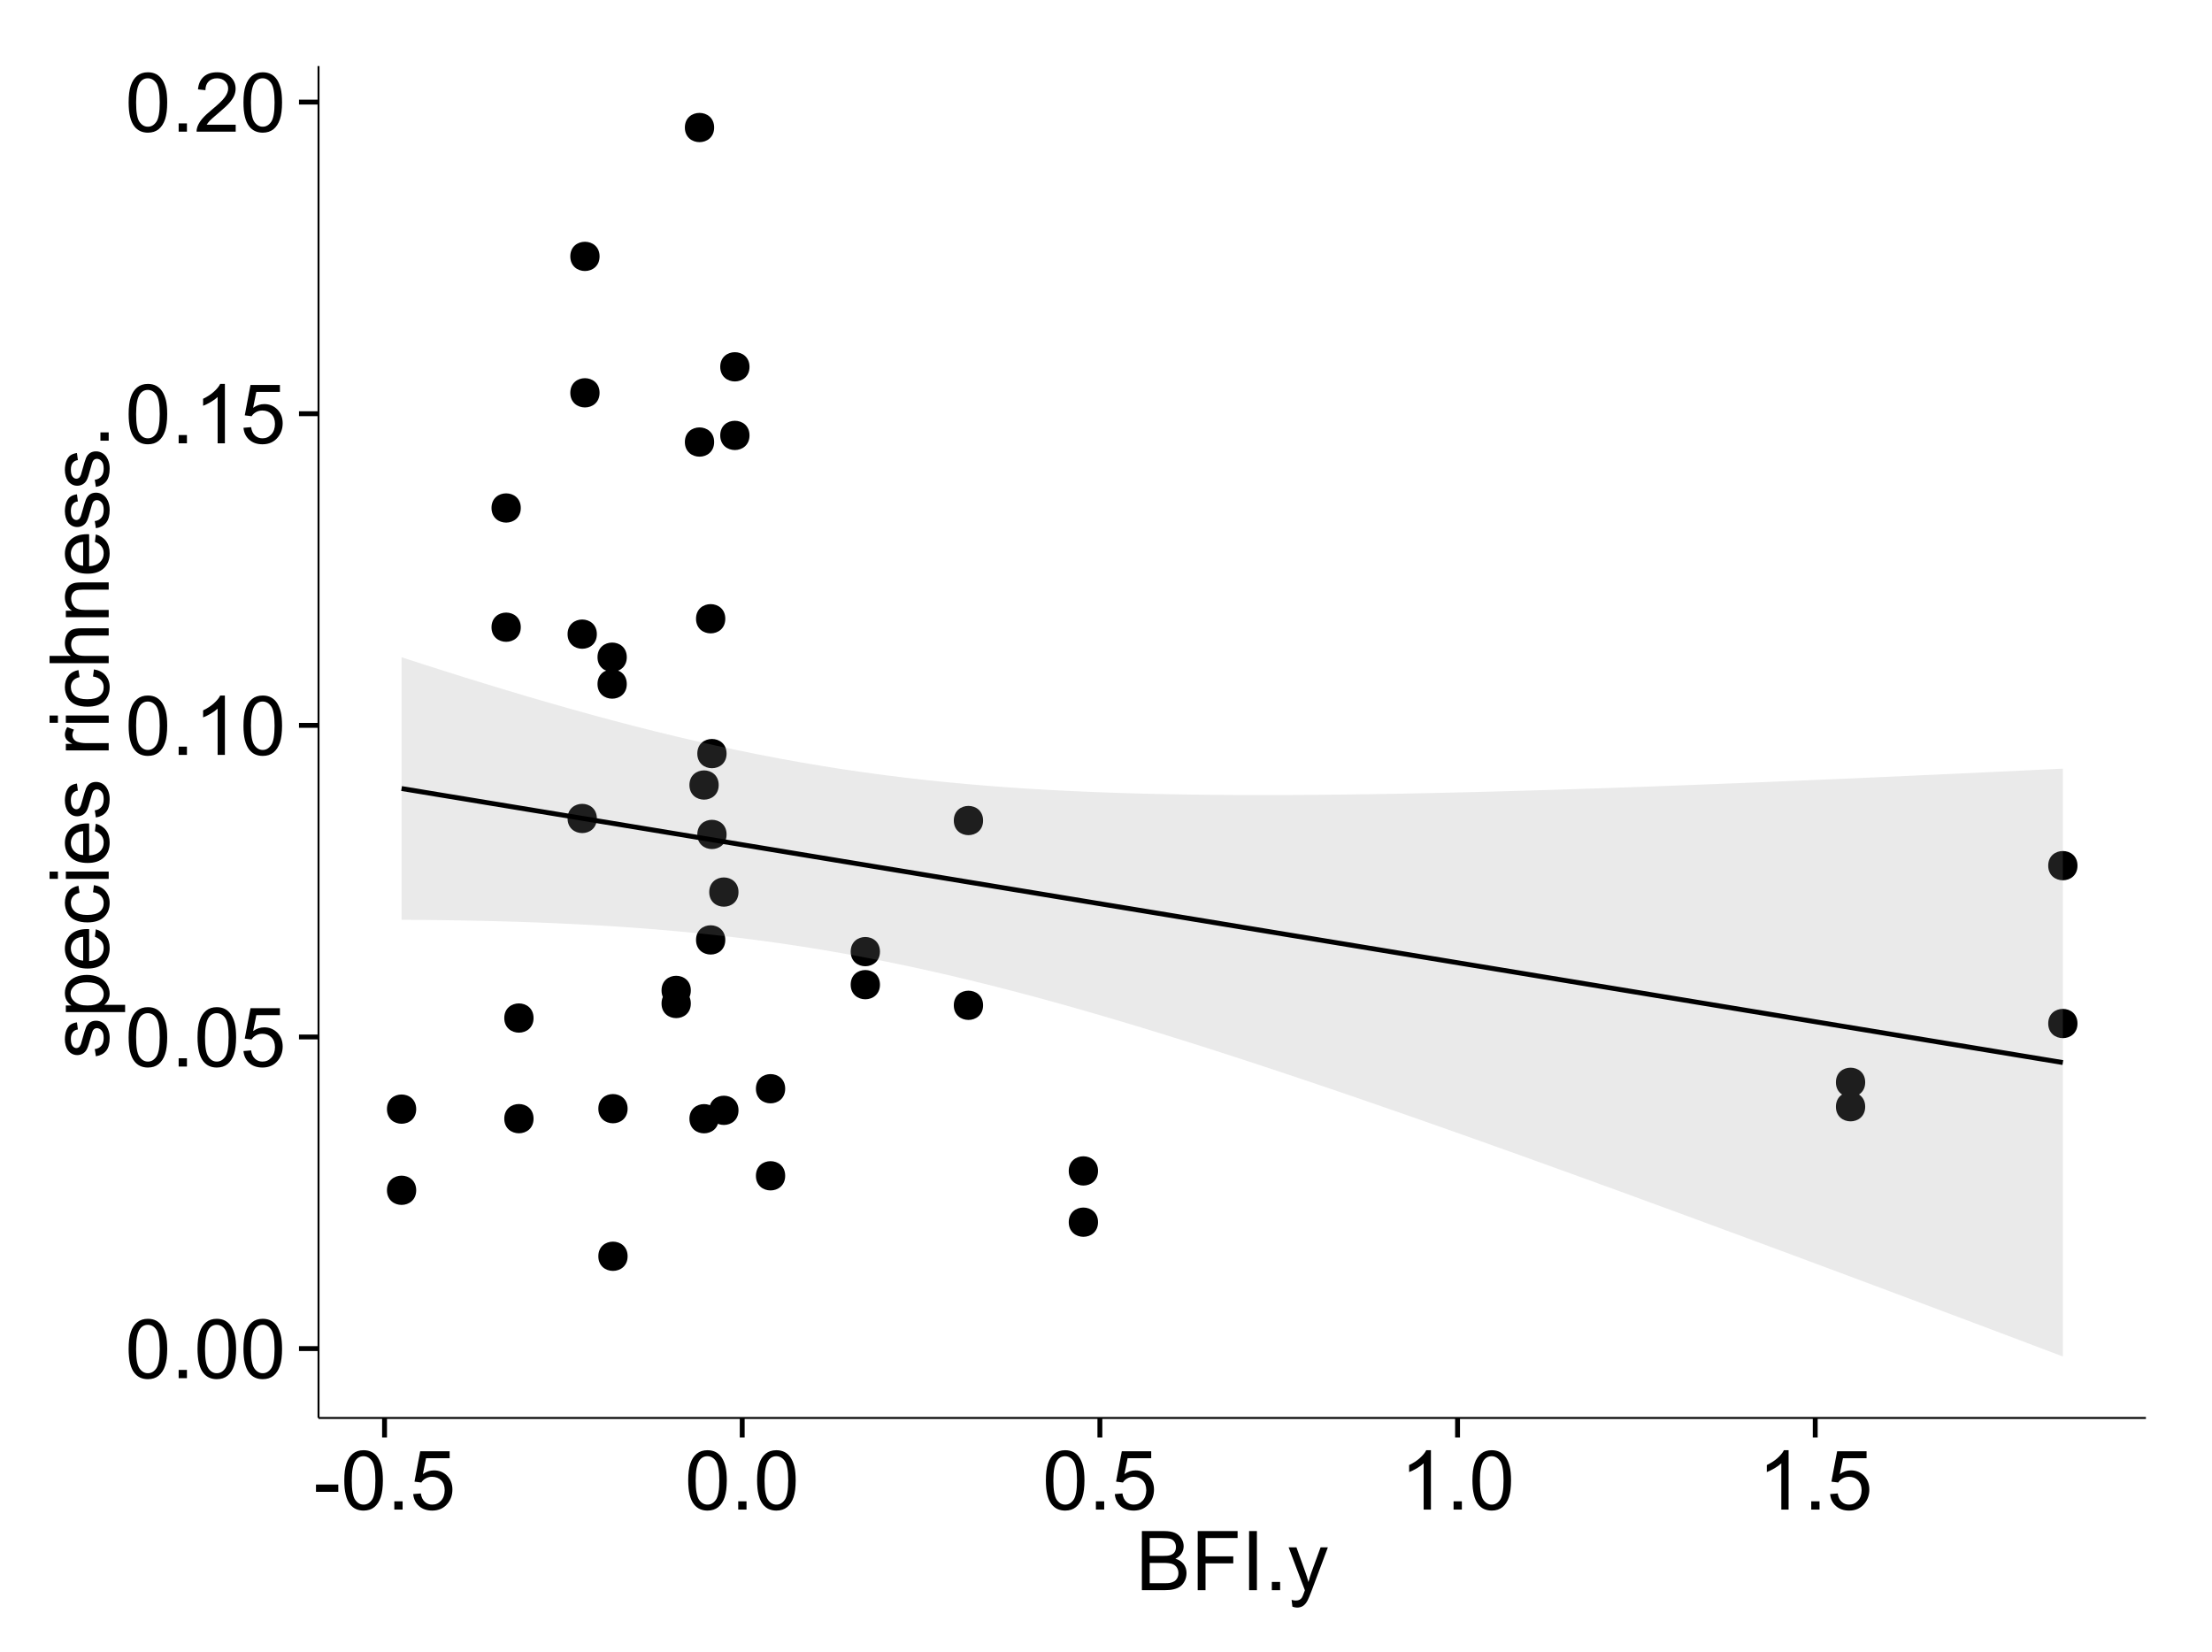 <?xml version="1.0" encoding="UTF-8"?>
<svg xmlns="http://www.w3.org/2000/svg" xmlns:xlink="http://www.w3.org/1999/xlink" width="482pt" height="360pt" viewBox="0 0 482 360" version="1.1">
<defs>
<g>
<symbol overflow="visible" id="glyph0-0">
<path style="stroke:none;" d="M 0.746 -6.355 C 0.742 -7.875 0.898 -9.102 1.215 -10.031 C 1.527 -10.961 1.996 -11.676 2.613 -12.18 C 3.23 -12.684 4.008 -12.938 4.949 -12.938 C 5.637 -12.938 6.242 -12.797 6.766 -12.52 C 7.285 -12.238 7.715 -11.836 8.059 -11.316 C 8.395 -10.789 8.664 -10.152 8.859 -9.398 C 9.051 -8.645 9.145 -7.629 9.148 -6.355 C 9.145 -4.84 8.992 -3.617 8.684 -2.691 C 8.371 -1.762 7.906 -1.047 7.289 -0.539 C 6.672 -0.035 5.891 0.215 4.949 0.219 C 3.703 0.215 2.727 -0.227 2.023 -1.117 C 1.168 -2.188 0.742 -3.934 0.746 -6.355 Z M 2.375 -6.355 C 2.371 -4.234 2.621 -2.824 3.117 -2.129 C 3.609 -1.426 4.219 -1.078 4.949 -1.082 C 5.672 -1.078 6.281 -1.43 6.781 -2.137 C 7.273 -2.836 7.523 -4.242 7.523 -6.355 C 7.523 -8.473 7.273 -9.883 6.781 -10.582 C 6.281 -11.277 5.664 -11.625 4.93 -11.629 C 4.199 -11.625 3.621 -11.316 3.191 -10.703 C 2.645 -9.918 2.371 -8.469 2.375 -6.355 Z M 2.375 -6.355 "/>
</symbol>
<symbol overflow="visible" id="glyph0-1">
<path style="stroke:none;" d="M 1.633 0 L 1.633 -1.801 L 3.438 -1.801 L 3.438 0 Z M 1.633 0 "/>
</symbol>
<symbol overflow="visible" id="glyph0-2">
<path style="stroke:none;" d="M 0.746 -3.375 L 2.406 -3.516 C 2.527 -2.707 2.812 -2.098 3.266 -1.691 C 3.711 -1.281 4.254 -1.078 4.887 -1.082 C 5.648 -1.078 6.293 -1.363 6.82 -1.941 C 7.344 -2.512 7.605 -3.273 7.609 -4.227 C 7.605 -5.125 7.352 -5.84 6.848 -6.363 C 6.34 -6.883 5.676 -7.141 4.859 -7.145 C 4.344 -7.141 3.887 -7.027 3.48 -6.797 C 3.07 -6.566 2.746 -6.266 2.516 -5.898 L 1.027 -6.09 L 2.277 -12.711 L 8.684 -12.711 L 8.684 -11.195 L 3.543 -11.195 L 2.848 -7.734 C 3.621 -8.273 4.43 -8.543 5.281 -8.543 C 6.402 -8.543 7.352 -8.152 8.129 -7.371 C 8.898 -6.59 9.285 -5.586 9.289 -4.367 C 9.285 -3.195 8.945 -2.188 8.27 -1.344 C 7.441 -0.301 6.316 0.215 4.887 0.219 C 3.715 0.215 2.758 -0.109 2.016 -0.766 C 1.273 -1.418 0.848 -2.289 0.746 -3.375 Z M 0.746 -3.375 "/>
</symbol>
<symbol overflow="visible" id="glyph0-3">
<path style="stroke:none;" d="M 6.707 0 L 5.125 0 L 5.125 -10.082 C 4.742 -9.715 4.242 -9.352 3.625 -8.988 C 3.004 -8.625 2.449 -8.352 1.961 -8.172 L 1.961 -9.703 C 2.844 -10.117 3.617 -10.621 4.281 -11.215 C 4.941 -11.805 5.41 -12.379 5.688 -12.938 L 6.707 -12.938 Z M 6.707 0 "/>
</symbol>
<symbol overflow="visible" id="glyph0-4">
<path style="stroke:none;" d="M 9.062 -1.52 L 9.062 0 L 0.547 0 C 0.531 -0.379 0.594 -0.742 0.73 -1.098 C 0.945 -1.676 1.293 -2.25 1.77 -2.812 C 2.246 -3.375 2.934 -4.023 3.84 -4.766 C 5.238 -5.906 6.188 -6.816 6.68 -7.492 C 7.172 -8.16 7.418 -8.793 7.418 -9.395 C 7.418 -10.02 7.191 -10.551 6.746 -10.98 C 6.293 -11.41 5.711 -11.625 4.992 -11.629 C 4.23 -11.625 3.621 -11.395 3.164 -10.941 C 2.703 -10.48 2.469 -9.848 2.469 -9.043 L 0.844 -9.211 C 0.953 -10.422 1.371 -11.344 2.102 -11.984 C 2.824 -12.617 3.801 -12.938 5.027 -12.938 C 6.262 -12.938 7.238 -12.594 7.961 -11.91 C 8.68 -11.223 9.039 -10.371 9.043 -9.359 C 9.039 -8.84 8.934 -8.336 8.727 -7.84 C 8.512 -7.34 8.164 -6.812 7.676 -6.266 C 7.188 -5.711 6.375 -4.957 5.238 -4 C 4.285 -3.199 3.676 -2.66 3.41 -2.379 C 3.141 -2.094 2.918 -1.805 2.742 -1.52 Z M 9.062 -1.52 "/>
</symbol>
<symbol overflow="visible" id="glyph0-5">
<path style="stroke:none;" d="M 0.57 -3.867 L 0.57 -5.457 L 5.43 -5.457 L 5.43 -3.867 Z M 0.57 -3.867 "/>
</symbol>
<symbol overflow="visible" id="glyph0-6">
<path style="stroke:none;" d="M 1.32 0 L 1.32 -12.883 L 6.152 -12.883 C 7.137 -12.879 7.926 -12.75 8.52 -12.492 C 9.113 -12.23 9.578 -11.828 9.918 -11.289 C 10.25 -10.746 10.418 -10.18 10.422 -9.59 C 10.418 -9.035 10.27 -8.516 9.973 -8.031 C 9.676 -7.543 9.223 -7.152 8.621 -6.855 C 9.395 -6.625 9.996 -6.234 10.418 -5.684 C 10.836 -5.133 11.043 -4.48 11.047 -3.734 C 11.043 -3.125 10.918 -2.566 10.664 -2.051 C 10.406 -1.531 10.09 -1.129 9.719 -0.852 C 9.34 -0.566 8.871 -0.355 8.309 -0.215 C 7.742 -0.07 7.047 0 6.23 0 Z M 3.023 -7.469 L 5.809 -7.469 C 6.562 -7.465 7.105 -7.516 7.438 -7.621 C 7.867 -7.746 8.195 -7.961 8.414 -8.262 C 8.633 -8.559 8.742 -8.934 8.746 -9.387 C 8.742 -9.812 8.641 -10.188 8.438 -10.516 C 8.23 -10.84 7.938 -11.062 7.559 -11.184 C 7.176 -11.301 6.52 -11.359 5.598 -11.363 L 3.023 -11.363 Z M 3.023 -1.52 L 6.23 -1.52 C 6.777 -1.516 7.164 -1.539 7.391 -1.582 C 7.781 -1.652 8.109 -1.77 8.375 -1.934 C 8.637 -2.098 8.855 -2.336 9.027 -2.648 C 9.195 -2.961 9.281 -3.32 9.281 -3.734 C 9.281 -4.211 9.156 -4.629 8.91 -4.988 C 8.664 -5.34 8.324 -5.59 7.887 -5.734 C 7.449 -5.875 6.82 -5.945 6.004 -5.949 L 3.023 -5.949 Z M 3.023 -1.52 "/>
</symbol>
<symbol overflow="visible" id="glyph0-7">
<path style="stroke:none;" d="M 1.477 0 L 1.477 -12.883 L 10.168 -12.883 L 10.168 -11.363 L 3.18 -11.363 L 3.18 -7.375 L 9.227 -7.375 L 9.227 -5.852 L 3.18 -5.852 L 3.18 0 Z M 1.477 0 "/>
</symbol>
<symbol overflow="visible" id="glyph0-8">
<path style="stroke:none;" d="M 1.68 0 L 1.68 -12.883 L 3.383 -12.883 L 3.383 0 Z M 1.68 0 "/>
</symbol>
<symbol overflow="visible" id="glyph0-9">
<path style="stroke:none;" d="M 1.117 3.594 L 0.941 2.109 C 1.285 2.203 1.586 2.25 1.844 2.25 C 2.195 2.25 2.477 2.191 2.691 2.074 C 2.898 1.957 3.07 1.793 3.207 1.582 C 3.305 1.422 3.469 1.027 3.691 0.406 C 3.719 0.312 3.766 0.184 3.832 0.016 L 0.289 -9.336 L 1.996 -9.336 L 3.938 -3.93 C 4.188 -3.238 4.41 -2.516 4.613 -1.766 C 4.793 -2.488 5.012 -3.199 5.266 -3.895 L 7.258 -9.336 L 8.844 -9.336 L 5.289 0.156 C 4.906 1.18 4.609 1.887 4.402 2.277 C 4.117 2.797 3.797 3.18 3.434 3.422 C 3.07 3.664 2.637 3.785 2.137 3.789 C 1.828 3.785 1.488 3.719 1.117 3.594 Z M 1.117 3.594 "/>
</symbol>
<symbol overflow="visible" id="glyph1-0">
<path style="stroke:none;" d="M -2.785 -0.555 L -3.031 -2.117 C -2.402 -2.203 -1.922 -2.449 -1.59 -2.852 C -1.254 -3.25 -1.09 -3.812 -1.09 -4.535 C -1.09 -5.262 -1.234 -5.801 -1.531 -6.152 C -1.824 -6.504 -2.172 -6.68 -2.574 -6.68 C -2.926 -6.68 -3.207 -6.523 -3.418 -6.215 C -3.555 -5.996 -3.734 -5.457 -3.953 -4.598 C -4.246 -3.434 -4.5 -2.629 -4.715 -2.184 C -4.926 -1.734 -5.223 -1.395 -5.602 -1.164 C -5.98 -0.93 -6.398 -0.812 -6.855 -0.816 C -7.27 -0.812 -7.652 -0.91 -8.012 -1.102 C -8.363 -1.293 -8.66 -1.551 -8.895 -1.883 C -9.074 -2.125 -9.227 -2.461 -9.355 -2.887 C -9.48 -3.309 -9.543 -3.766 -9.547 -4.254 C -9.543 -4.984 -9.438 -5.625 -9.23 -6.184 C -9.016 -6.734 -8.73 -7.145 -8.371 -7.41 C -8.008 -7.672 -7.527 -7.852 -6.926 -7.953 L -6.715 -6.406 C -7.195 -6.332 -7.57 -6.129 -7.84 -5.797 C -8.105 -5.457 -8.238 -4.98 -8.242 -4.367 C -8.238 -3.637 -8.117 -3.121 -7.883 -2.812 C -7.641 -2.5 -7.359 -2.344 -7.039 -2.348 C -6.832 -2.344 -6.648 -2.406 -6.484 -2.539 C -6.312 -2.664 -6.172 -2.867 -6.062 -3.148 C -6.004 -3.301 -5.871 -3.766 -5.66 -4.543 C -5.359 -5.66 -5.113 -6.441 -4.926 -6.887 C -4.734 -7.324 -4.457 -7.672 -4.094 -7.926 C -3.73 -8.176 -3.281 -8.301 -2.742 -8.305 C -2.211 -8.301 -1.711 -8.148 -1.25 -7.844 C -0.781 -7.535 -0.422 -7.09 -0.172 -6.512 C 0.086 -5.926 0.211 -5.27 0.211 -4.543 C 0.211 -3.328 -0.039 -2.406 -0.543 -1.77 C -1.047 -1.133 -1.793 -0.727 -2.785 -0.555 Z M -2.785 -0.555 "/>
</symbol>
<symbol overflow="visible" id="glyph1-1">
<path style="stroke:none;" d="M 3.578 -1.188 L -9.336 -1.188 L -9.336 -2.629 L -8.121 -2.629 C -8.594 -2.965 -8.949 -3.348 -9.188 -3.777 C -9.426 -4.203 -9.543 -4.723 -9.547 -5.336 C -9.543 -6.129 -9.34 -6.832 -8.93 -7.445 C -8.516 -8.051 -7.934 -8.512 -7.191 -8.824 C -6.441 -9.133 -5.625 -9.285 -4.738 -9.289 C -3.781 -9.285 -2.922 -9.113 -2.156 -8.773 C -1.391 -8.43 -0.805 -7.934 -0.398 -7.281 C 0.008 -6.625 0.211 -5.938 0.211 -5.219 C 0.211 -4.691 0.102 -4.219 -0.121 -3.801 C -0.344 -3.379 -0.625 -3.035 -0.965 -2.77 L 3.578 -2.77 Z M -4.613 -2.621 C -3.41 -2.613 -2.523 -2.855 -1.949 -3.348 C -1.375 -3.832 -1.09 -4.422 -1.09 -5.117 C -1.09 -5.816 -1.387 -6.418 -1.98 -6.922 C -2.574 -7.418 -3.496 -7.668 -4.746 -7.672 C -5.934 -7.668 -6.824 -7.426 -7.418 -6.938 C -8.008 -6.449 -8.301 -5.863 -8.305 -5.188 C -8.301 -4.508 -7.988 -3.914 -7.359 -3.398 C -6.727 -2.879 -5.809 -2.617 -4.613 -2.621 Z M -4.613 -2.621 "/>
</symbol>
<symbol overflow="visible" id="glyph1-2">
<path style="stroke:none;" d="M -3.004 -7.578 L -2.805 -9.211 C -1.848 -8.953 -1.105 -8.473 -0.578 -7.777 C -0.051 -7.078 0.211 -6.188 0.211 -5.105 C 0.211 -3.738 -0.207 -2.656 -1.051 -1.859 C -1.887 -1.055 -3.066 -0.656 -4.586 -0.66 C -6.156 -0.656 -7.375 -1.059 -8.246 -1.871 C -9.109 -2.676 -9.543 -3.727 -9.547 -5.02 C -9.543 -6.266 -9.117 -7.285 -8.27 -8.078 C -7.418 -8.867 -6.223 -9.262 -4.684 -9.266 C -4.586 -9.262 -4.445 -9.258 -4.262 -9.254 L -4.262 -2.293 C -3.234 -2.348 -2.449 -2.641 -1.906 -3.164 C -1.359 -3.684 -1.09 -4.332 -1.09 -5.117 C -1.09 -5.691 -1.242 -6.188 -1.547 -6.598 C -1.852 -7.008 -2.336 -7.332 -3.004 -7.578 Z M -5.562 -2.383 L -5.562 -7.594 C -6.344 -7.523 -6.934 -7.324 -7.328 -6.996 C -7.934 -6.492 -8.238 -5.836 -8.242 -5.035 C -8.238 -4.305 -7.996 -3.695 -7.512 -3.203 C -7.027 -2.707 -6.375 -2.434 -5.562 -2.383 Z M -5.562 -2.383 "/>
</symbol>
<symbol overflow="visible" id="glyph1-3">
<path style="stroke:none;" d="M -3.418 -7.277 L -3.215 -8.832 C -2.141 -8.66 -1.301 -8.227 -0.699 -7.527 C -0.09 -6.824 0.211 -5.965 0.211 -4.949 C 0.211 -3.668 -0.203 -2.641 -1.039 -1.867 C -1.871 -1.09 -3.07 -0.703 -4.633 -0.703 C -5.637 -0.703 -6.52 -0.867 -7.277 -1.203 C -8.031 -1.535 -8.598 -2.047 -8.977 -2.73 C -9.355 -3.41 -9.543 -4.152 -9.547 -4.957 C -9.543 -5.969 -9.289 -6.797 -8.777 -7.441 C -8.262 -8.086 -7.531 -8.5 -6.59 -8.684 L -6.355 -7.145 C -6.98 -6.996 -7.453 -6.738 -7.77 -6.367 C -8.082 -5.992 -8.238 -5.543 -8.242 -5.02 C -8.238 -4.219 -7.953 -3.57 -7.387 -3.074 C -6.812 -2.574 -5.91 -2.324 -4.676 -2.328 C -3.422 -2.324 -2.508 -2.566 -1.941 -3.047 C -1.371 -3.527 -1.09 -4.152 -1.09 -4.93 C -1.09 -5.547 -1.277 -6.066 -1.66 -6.484 C -2.035 -6.898 -2.621 -7.164 -3.418 -7.277 Z M -3.418 -7.277 "/>
</symbol>
<symbol overflow="visible" id="glyph1-4">
<path style="stroke:none;" d="M -11.066 -1.195 L -12.883 -1.195 L -12.883 -2.777 L -11.066 -2.777 Z M 0 -1.195 L -9.336 -1.195 L -9.336 -2.777 L 0 -2.777 Z M 0 -1.195 "/>
</symbol>
<symbol overflow="visible" id="glyph1-5">
<path style="stroke:none;" d=""/>
</symbol>
<symbol overflow="visible" id="glyph1-6">
<path style="stroke:none;" d="M 0 -1.168 L -9.336 -1.168 L -9.336 -2.594 L -7.918 -2.594 C -8.578 -2.953 -9.016 -3.289 -9.23 -3.598 C -9.438 -3.906 -9.543 -4.242 -9.547 -4.613 C -9.543 -5.145 -9.375 -5.688 -9.035 -6.242 L -7.566 -5.695 C -7.793 -5.309 -7.91 -4.922 -7.91 -4.535 C -7.91 -4.188 -7.805 -3.875 -7.598 -3.602 C -7.387 -3.324 -7.098 -3.129 -6.734 -3.016 C -6.168 -2.836 -5.555 -2.746 -4.887 -2.75 L 0 -2.75 Z M 0 -1.168 "/>
</symbol>
<symbol overflow="visible" id="glyph1-7">
<path style="stroke:none;" d="M 0 -1.188 L -12.883 -1.188 L -12.883 -2.77 L -8.262 -2.77 C -9.117 -3.504 -9.543 -4.434 -9.547 -5.562 C -9.543 -6.25 -9.406 -6.852 -9.137 -7.363 C -8.859 -7.871 -8.484 -8.234 -8.004 -8.457 C -7.523 -8.676 -6.824 -8.789 -5.914 -8.789 L 0 -8.789 L 0 -7.207 L -5.914 -7.207 C -6.703 -7.207 -7.281 -7.035 -7.641 -6.691 C -8 -6.348 -8.18 -5.863 -8.184 -5.238 C -8.18 -4.77 -8.059 -4.328 -7.816 -3.914 C -7.574 -3.5 -7.242 -3.203 -6.828 -3.031 C -6.406 -2.852 -5.832 -2.766 -5.105 -2.77 L 0 -2.77 Z M 0 -1.188 "/>
</symbol>
<symbol overflow="visible" id="glyph1-8">
<path style="stroke:none;" d="M 0 -1.188 L -9.336 -1.188 L -9.336 -2.609 L -8.008 -2.609 C -9.031 -3.293 -9.543 -4.285 -9.547 -5.582 C -9.543 -6.141 -9.441 -6.656 -9.242 -7.133 C -9.035 -7.602 -8.77 -7.957 -8.445 -8.191 C -8.113 -8.426 -7.727 -8.59 -7.277 -8.684 C -6.98 -8.742 -6.465 -8.77 -5.738 -8.773 L 0 -8.773 L 0 -7.188 L -5.68 -7.188 C -6.32 -7.184 -6.801 -7.121 -7.121 -7.004 C -7.438 -6.879 -7.695 -6.66 -7.887 -6.348 C -8.074 -6.031 -8.168 -5.664 -8.172 -5.246 C -8.168 -4.57 -7.953 -3.992 -7.531 -3.504 C -7.102 -3.012 -6.293 -2.766 -5.098 -2.77 L 0 -2.77 Z M 0 -1.188 "/>
</symbol>
<symbol overflow="visible" id="glyph1-9">
<path style="stroke:none;" d="M 0 -1.633 L -1.801 -1.633 L -1.801 -3.438 L 0 -3.438 Z M 0 -1.633 "/>
</symbol>
</g>
<clipPath id="clip1">
  <path d="M 69.406 14.398 L 468.602 14.398 L 468.602 309.953 L 69.406 309.953 Z M 69.406 14.398 "/>
</clipPath>
</defs>
<g id="surface5996">
<rect x="0" y="0" width="482" height="360" style="fill:rgb(100%,100%,100%);fill-opacity:1;stroke:none;"/>
<rect x="0" y="0" width="482" height="360" style="fill:rgb(100%,100%,100%);fill-opacity:1;stroke:none;"/>
<path style="fill:none;stroke-width:1.063;stroke-linecap:round;stroke-linejoin:round;stroke:rgb(100%,100%,100%);stroke-opacity:1;stroke-miterlimit:10;" d="M 0 360 L 482 360 L 482 0 L 0 0 Z M 0 360 "/>
<g clip-path="url(#clip1)" clip-rule="nonzero">
<path style=" stroke:none;fill-rule:nonzero;fill:rgb(100%,100%,100%);fill-opacity:1;" d="M 69.406 308.957 L 467.602 308.957 L 467.602 14.402 L 69.406 14.402 Z M 69.406 308.957 "/>
<path style=" stroke:none;fill-rule:nonzero;fill:rgb(0%,0%,0%);fill-opacity:1;" d="M 157.262 181.816 C 157.262 184.652 153.012 184.652 153.012 181.816 C 153.012 178.98 157.262 178.98 157.262 181.816 "/>
<path style=" stroke:none;fill-rule:nonzero;fill:rgb(0%,0%,0%);fill-opacity:1;" d="M 213.152 219.047 C 213.152 221.883 208.898 221.883 208.898 219.047 C 208.898 216.215 213.152 216.215 213.152 219.047 "/>
<path style=" stroke:none;fill-rule:nonzero;fill:rgb(0%,0%,0%);fill-opacity:1;" d="M 159.859 241.934 C 159.859 244.77 155.609 244.77 155.609 241.934 C 155.609 239.098 159.859 239.098 159.859 241.934 "/>
<path style=" stroke:none;fill-rule:nonzero;fill:rgb(0%,0%,0%);fill-opacity:1;" d="M 213.152 178.789 C 213.152 181.625 208.898 181.625 208.898 178.789 C 208.898 175.953 213.152 175.953 213.152 178.789 "/>
<path style=" stroke:none;fill-rule:nonzero;fill:rgb(0%,0%,0%);fill-opacity:1;" d="M 129.586 85.59 C 129.586 88.426 125.336 88.426 125.336 85.59 C 125.336 82.758 129.586 82.758 129.586 85.59 "/>
<path style=" stroke:none;fill-rule:nonzero;fill:rgb(0%,0%,0%);fill-opacity:1;" d="M 451.625 223.016 C 451.625 225.848 447.375 225.848 447.375 223.016 C 447.375 220.18 451.625 220.18 451.625 223.016 "/>
<path style=" stroke:none;fill-rule:nonzero;fill:rgb(0%,0%,0%);fill-opacity:1;" d="M 451.625 188.617 C 451.625 191.453 447.375 191.453 447.375 188.617 C 447.375 185.785 451.625 185.785 451.625 188.617 "/>
<path style=" stroke:none;fill-rule:nonzero;fill:rgb(0%,0%,0%);fill-opacity:1;" d="M 155.543 171.051 C 155.543 173.883 151.293 173.883 151.293 171.051 C 151.293 168.215 155.543 168.215 155.543 171.051 "/>
<path style=" stroke:none;fill-rule:nonzero;fill:rgb(0%,0%,0%);fill-opacity:1;" d="M 155.543 243.758 C 155.543 246.594 151.293 246.594 151.293 243.758 C 151.293 240.926 155.543 240.926 155.543 243.758 "/>
<path style=" stroke:none;fill-rule:nonzero;fill:rgb(0%,0%,0%);fill-opacity:1;" d="M 149.469 215.801 C 149.469 218.637 145.215 218.637 145.215 215.801 C 145.215 212.969 149.469 212.969 149.469 215.801 "/>
<path style=" stroke:none;fill-rule:nonzero;fill:rgb(0%,0%,0%);fill-opacity:1;" d="M 128.988 138.176 C 128.988 141.008 124.738 141.008 124.738 138.176 C 124.738 135.34 128.988 135.34 128.988 138.176 "/>
<path style=" stroke:none;fill-rule:nonzero;fill:rgb(0%,0%,0%);fill-opacity:1;" d="M 128.988 178.336 C 128.988 181.172 124.738 181.172 124.738 178.336 C 124.738 175.5 128.988 175.5 128.988 178.336 "/>
<path style=" stroke:none;fill-rule:nonzero;fill:rgb(0%,0%,0%);fill-opacity:1;" d="M 112.418 110.688 C 112.418 113.523 108.164 113.523 108.164 110.688 C 108.164 107.852 112.418 107.852 112.418 110.688 "/>
<path style=" stroke:none;fill-rule:nonzero;fill:rgb(0%,0%,0%);fill-opacity:1;" d="M 162.258 79.93 C 162.258 82.762 158.008 82.762 158.008 79.93 C 158.008 77.094 162.258 77.094 162.258 79.93 "/>
<path style=" stroke:none;fill-rule:nonzero;fill:rgb(0%,0%,0%);fill-opacity:1;" d="M 162.258 94.871 C 162.258 97.707 158.008 97.707 158.008 94.871 C 158.008 92.039 162.258 92.039 162.258 94.871 "/>
<path style=" stroke:none;fill-rule:nonzero;fill:rgb(0%,0%,0%);fill-opacity:1;" d="M 405.367 241.148 C 405.367 243.98 401.113 243.98 401.113 241.148 C 401.113 238.312 405.367 238.312 405.367 241.148 "/>
<path style=" stroke:none;fill-rule:nonzero;fill:rgb(0%,0%,0%);fill-opacity:1;" d="M 405.367 235.828 C 405.367 238.66 401.113 238.66 401.113 235.828 C 401.113 232.992 405.367 232.992 405.367 235.828 "/>
<path style=" stroke:none;fill-rule:nonzero;fill:rgb(0%,0%,0%);fill-opacity:1;" d="M 129.586 55.867 C 129.586 58.699 125.336 58.699 125.336 55.867 C 125.336 53.031 129.586 53.031 129.586 55.867 "/>
<path style=" stroke:none;fill-rule:nonzero;fill:rgb(0%,0%,0%);fill-opacity:1;" d="M 112.418 136.664 C 112.418 139.496 108.164 139.496 108.164 136.664 C 108.164 133.828 112.418 133.828 112.418 136.664 "/>
<path style=" stroke:none;fill-rule:nonzero;fill:rgb(0%,0%,0%);fill-opacity:1;" d="M 149.469 218.656 C 149.469 221.488 145.215 221.488 145.215 218.656 C 145.215 215.82 149.469 215.82 149.469 218.656 "/>
<path style=" stroke:none;fill-rule:nonzero;fill:rgb(0%,0%,0%);fill-opacity:1;" d="M 159.859 194.375 C 159.859 197.211 155.609 197.211 155.609 194.375 C 155.609 191.543 159.859 191.543 159.859 194.375 "/>
<path style=" stroke:none;fill-rule:nonzero;fill:rgb(0%,0%,0%);fill-opacity:1;" d="M 157.262 164.199 C 157.262 167.035 153.012 167.035 153.012 164.199 C 153.012 161.367 157.262 161.367 157.262 164.199 "/>
<path style=" stroke:none;fill-rule:nonzero;fill:rgb(0%,0%,0%);fill-opacity:1;" d="M 238.195 266.305 C 238.195 269.137 233.945 269.137 233.945 266.305 C 233.945 263.469 238.195 263.469 238.195 266.305 "/>
<path style=" stroke:none;fill-rule:nonzero;fill:rgb(0%,0%,0%);fill-opacity:1;" d="M 238.195 255.133 C 238.195 257.969 233.945 257.969 233.945 255.133 C 233.945 252.301 238.195 252.301 238.195 255.133 "/>
<path style=" stroke:none;fill-rule:nonzero;fill:rgb(0%,0%,0%);fill-opacity:1;" d="M 154.551 96.32 C 154.551 99.152 150.297 99.152 150.297 96.32 C 150.297 93.484 154.551 93.484 154.551 96.32 "/>
<path style=" stroke:none;fill-rule:nonzero;fill:rgb(0%,0%,0%);fill-opacity:1;" d="M 154.551 27.789 C 154.551 30.625 150.297 30.625 150.297 27.789 C 150.297 24.953 154.551 24.953 154.551 27.789 "/>
<path style=" stroke:none;fill-rule:nonzero;fill:rgb(0%,0%,0%);fill-opacity:1;" d="M 115.195 221.82 C 115.195 224.656 110.945 224.656 110.945 221.82 C 110.945 218.988 115.195 218.988 115.195 221.82 "/>
<path style=" stroke:none;fill-rule:nonzero;fill:rgb(0%,0%,0%);fill-opacity:1;" d="M 115.195 243.746 C 115.195 246.582 110.945 246.582 110.945 243.746 C 110.945 240.914 115.195 240.914 115.195 243.746 "/>
<path style=" stroke:none;fill-rule:nonzero;fill:rgb(0%,0%,0%);fill-opacity:1;" d="M 170.031 237.223 C 170.031 240.059 165.777 240.059 165.777 237.223 C 165.777 234.387 170.031 234.387 170.031 237.223 "/>
<path style=" stroke:none;fill-rule:nonzero;fill:rgb(0%,0%,0%);fill-opacity:1;" d="M 170.031 256.199 C 170.031 259.031 165.777 259.031 165.777 256.199 C 165.777 253.363 170.031 253.363 170.031 256.199 "/>
<path style=" stroke:none;fill-rule:nonzero;fill:rgb(0%,0%,0%);fill-opacity:1;" d="M 156.98 134.82 C 156.98 137.656 152.727 137.656 152.727 134.82 C 152.727 131.988 156.98 131.988 156.98 134.82 "/>
<path style=" stroke:none;fill-rule:nonzero;fill:rgb(0%,0%,0%);fill-opacity:1;" d="M 156.98 204.801 C 156.98 207.633 152.727 207.633 152.727 204.801 C 152.727 201.965 156.98 201.965 156.98 204.801 "/>
<path style=" stroke:none;fill-rule:nonzero;fill:rgb(0%,0%,0%);fill-opacity:1;" d="M 135.695 241.57 C 135.695 244.406 131.441 244.406 131.441 241.57 C 131.441 238.738 135.695 238.738 135.695 241.57 "/>
<path style=" stroke:none;fill-rule:nonzero;fill:rgb(0%,0%,0%);fill-opacity:1;" d="M 135.695 273.73 C 135.695 276.566 131.441 276.566 131.441 273.73 C 131.441 270.895 135.695 270.895 135.695 273.73 "/>
<path style=" stroke:none;fill-rule:nonzero;fill:rgb(0%,0%,0%);fill-opacity:1;" d="M 135.516 143.199 C 135.516 146.031 131.266 146.031 131.266 143.199 C 131.266 140.363 135.516 140.363 135.516 143.199 "/>
<path style=" stroke:none;fill-rule:nonzero;fill:rgb(0%,0%,0%);fill-opacity:1;" d="M 135.516 149.051 C 135.516 151.887 131.266 151.887 131.266 149.051 C 131.266 146.219 135.516 146.219 135.516 149.051 "/>
<path style=" stroke:none;fill-rule:nonzero;fill:rgb(0%,0%,0%);fill-opacity:1;" d="M 190.684 207.352 C 190.684 210.188 186.43 210.188 186.43 207.352 C 186.43 204.516 190.684 204.516 190.684 207.352 "/>
<path style=" stroke:none;fill-rule:nonzero;fill:rgb(0%,0%,0%);fill-opacity:1;" d="M 190.684 214.551 C 190.684 217.383 186.43 217.383 186.43 214.551 C 186.43 211.715 190.684 211.715 190.684 214.551 "/>
<path style=" stroke:none;fill-rule:nonzero;fill:rgb(0%,0%,0%);fill-opacity:1;" d="M 89.629 241.668 C 89.629 244.504 85.379 244.504 85.379 241.668 C 85.379 238.832 89.629 238.832 89.629 241.668 "/>
<path style=" stroke:none;fill-rule:nonzero;fill:rgb(0%,0%,0%);fill-opacity:1;" d="M 89.629 259.352 C 89.629 262.188 85.379 262.188 85.379 259.352 C 85.379 256.52 89.629 256.52 89.629 259.352 "/>
<path style=" stroke:none;fill-rule:nonzero;fill:rgb(0%,0%,0%);fill-opacity:1;" d="M 158.324 181.816 C 158.324 186.07 151.945 186.07 151.945 181.816 C 151.945 177.566 158.324 177.566 158.324 181.816 "/>
<path style=" stroke:none;fill-rule:nonzero;fill:rgb(0%,0%,0%);fill-opacity:1;" d="M 214.215 219.047 C 214.215 223.301 207.836 223.301 207.836 219.047 C 207.836 214.797 214.215 214.797 214.215 219.047 "/>
<path style=" stroke:none;fill-rule:nonzero;fill:rgb(0%,0%,0%);fill-opacity:1;" d="M 160.922 241.934 C 160.922 246.184 154.543 246.184 154.543 241.934 C 154.543 237.68 160.922 237.68 160.922 241.934 "/>
<path style=" stroke:none;fill-rule:nonzero;fill:rgb(0%,0%,0%);fill-opacity:1;" d="M 214.215 178.789 C 214.215 183.039 207.836 183.039 207.836 178.789 C 207.836 174.535 214.215 174.535 214.215 178.789 "/>
<path style=" stroke:none;fill-rule:nonzero;fill:rgb(0%,0%,0%);fill-opacity:1;" d="M 130.648 85.59 C 130.648 89.844 124.27 89.844 124.27 85.59 C 124.27 81.34 130.648 81.34 130.648 85.59 "/>
<path style=" stroke:none;fill-rule:nonzero;fill:rgb(0%,0%,0%);fill-opacity:1;" d="M 452.688 223.016 C 452.688 227.266 446.312 227.266 446.312 223.016 C 446.312 218.762 452.688 218.762 452.688 223.016 "/>
<path style=" stroke:none;fill-rule:nonzero;fill:rgb(0%,0%,0%);fill-opacity:1;" d="M 452.688 188.617 C 452.688 192.871 446.312 192.871 446.312 188.617 C 446.312 184.367 452.688 184.367 452.688 188.617 "/>
<path style=" stroke:none;fill-rule:nonzero;fill:rgb(0%,0%,0%);fill-opacity:1;" d="M 156.605 171.051 C 156.605 175.301 150.227 175.301 150.227 171.051 C 150.227 166.797 156.605 166.797 156.605 171.051 "/>
<path style=" stroke:none;fill-rule:nonzero;fill:rgb(0%,0%,0%);fill-opacity:1;" d="M 156.605 243.758 C 156.605 248.012 150.227 248.012 150.227 243.758 C 150.227 239.508 156.605 239.508 156.605 243.758 "/>
<path style=" stroke:none;fill-rule:nonzero;fill:rgb(0%,0%,0%);fill-opacity:1;" d="M 150.531 215.801 C 150.531 220.055 144.152 220.055 144.152 215.801 C 144.152 211.551 150.531 211.551 150.531 215.801 "/>
<path style=" stroke:none;fill-rule:nonzero;fill:rgb(0%,0%,0%);fill-opacity:1;" d="M 130.055 138.176 C 130.055 142.426 123.676 142.426 123.676 138.176 C 123.676 133.922 130.055 133.922 130.055 138.176 "/>
<path style=" stroke:none;fill-rule:nonzero;fill:rgb(0%,0%,0%);fill-opacity:1;" d="M 130.055 178.336 C 130.055 182.59 123.676 182.59 123.676 178.336 C 123.676 174.086 130.055 174.086 130.055 178.336 "/>
<path style=" stroke:none;fill-rule:nonzero;fill:rgb(0%,0%,0%);fill-opacity:1;" d="M 113.48 110.688 C 113.48 114.938 107.102 114.938 107.102 110.688 C 107.102 106.434 113.48 106.434 113.48 110.688 "/>
<path style=" stroke:none;fill-rule:nonzero;fill:rgb(0%,0%,0%);fill-opacity:1;" d="M 163.32 79.93 C 163.32 84.18 156.941 84.18 156.941 79.93 C 156.941 75.676 163.32 75.676 163.32 79.93 "/>
<path style=" stroke:none;fill-rule:nonzero;fill:rgb(0%,0%,0%);fill-opacity:1;" d="M 163.32 94.871 C 163.32 99.125 156.941 99.125 156.941 94.871 C 156.941 90.621 163.32 90.621 163.32 94.871 "/>
<path style=" stroke:none;fill-rule:nonzero;fill:rgb(0%,0%,0%);fill-opacity:1;" d="M 406.43 241.148 C 406.43 245.398 400.051 245.398 400.051 241.148 C 400.051 236.895 406.43 236.895 406.43 241.148 "/>
<path style=" stroke:none;fill-rule:nonzero;fill:rgb(0%,0%,0%);fill-opacity:1;" d="M 406.43 235.828 C 406.43 240.078 400.051 240.078 400.051 235.828 C 400.051 231.574 406.43 231.574 406.43 235.828 "/>
<path style=" stroke:none;fill-rule:nonzero;fill:rgb(0%,0%,0%);fill-opacity:1;" d="M 130.648 55.867 C 130.648 60.117 124.27 60.117 124.27 55.867 C 124.27 51.613 130.648 51.613 130.648 55.867 "/>
<path style=" stroke:none;fill-rule:nonzero;fill:rgb(0%,0%,0%);fill-opacity:1;" d="M 113.48 136.664 C 113.48 140.914 107.102 140.914 107.102 136.664 C 107.102 132.41 113.48 132.41 113.48 136.664 "/>
<path style=" stroke:none;fill-rule:nonzero;fill:rgb(0%,0%,0%);fill-opacity:1;" d="M 150.531 218.656 C 150.531 222.906 144.152 222.906 144.152 218.656 C 144.152 214.402 150.531 214.402 150.531 218.656 "/>
<path style=" stroke:none;fill-rule:nonzero;fill:rgb(0%,0%,0%);fill-opacity:1;" d="M 160.922 194.375 C 160.922 198.629 154.543 198.629 154.543 194.375 C 154.543 190.125 160.922 190.125 160.922 194.375 "/>
<path style=" stroke:none;fill-rule:nonzero;fill:rgb(0%,0%,0%);fill-opacity:1;" d="M 158.324 164.199 C 158.324 168.453 151.945 168.453 151.945 164.199 C 151.945 159.949 158.324 159.949 158.324 164.199 "/>
<path style=" stroke:none;fill-rule:nonzero;fill:rgb(0%,0%,0%);fill-opacity:1;" d="M 239.262 266.305 C 239.262 270.555 232.883 270.555 232.883 266.305 C 232.883 262.051 239.262 262.051 239.262 266.305 "/>
<path style=" stroke:none;fill-rule:nonzero;fill:rgb(0%,0%,0%);fill-opacity:1;" d="M 239.262 255.133 C 239.262 259.387 232.883 259.387 232.883 255.133 C 232.883 250.883 239.262 250.883 239.262 255.133 "/>
<path style=" stroke:none;fill-rule:nonzero;fill:rgb(0%,0%,0%);fill-opacity:1;" d="M 155.613 96.32 C 155.613 100.57 149.234 100.57 149.234 96.32 C 149.234 92.066 155.613 92.066 155.613 96.32 "/>
<path style=" stroke:none;fill-rule:nonzero;fill:rgb(0%,0%,0%);fill-opacity:1;" d="M 155.613 27.789 C 155.613 32.039 149.234 32.039 149.234 27.789 C 149.234 23.535 155.613 23.535 155.613 27.789 "/>
<path style=" stroke:none;fill-rule:nonzero;fill:rgb(0%,0%,0%);fill-opacity:1;" d="M 116.262 221.82 C 116.262 226.074 109.883 226.074 109.883 221.82 C 109.883 217.57 116.262 217.57 116.262 221.82 "/>
<path style=" stroke:none;fill-rule:nonzero;fill:rgb(0%,0%,0%);fill-opacity:1;" d="M 116.262 243.746 C 116.262 248 109.883 248 109.883 243.746 C 109.883 239.496 116.262 239.496 116.262 243.746 "/>
<path style=" stroke:none;fill-rule:nonzero;fill:rgb(0%,0%,0%);fill-opacity:1;" d="M 171.094 237.223 C 171.094 241.477 164.715 241.477 164.715 237.223 C 164.715 232.973 171.094 232.973 171.094 237.223 "/>
<path style=" stroke:none;fill-rule:nonzero;fill:rgb(0%,0%,0%);fill-opacity:1;" d="M 171.094 256.199 C 171.094 260.449 164.715 260.449 164.715 256.199 C 164.715 251.945 171.094 251.945 171.094 256.199 "/>
<path style=" stroke:none;fill-rule:nonzero;fill:rgb(0%,0%,0%);fill-opacity:1;" d="M 158.043 134.82 C 158.043 139.074 151.664 139.074 151.664 134.82 C 151.664 130.57 158.043 130.57 158.043 134.82 "/>
<path style=" stroke:none;fill-rule:nonzero;fill:rgb(0%,0%,0%);fill-opacity:1;" d="M 158.043 204.801 C 158.043 209.051 151.664 209.051 151.664 204.801 C 151.664 200.547 158.043 200.547 158.043 204.801 "/>
<path style=" stroke:none;fill-rule:nonzero;fill:rgb(0%,0%,0%);fill-opacity:1;" d="M 136.758 241.57 C 136.758 245.824 130.379 245.824 130.379 241.57 C 130.379 237.32 136.758 237.32 136.758 241.57 "/>
<path style=" stroke:none;fill-rule:nonzero;fill:rgb(0%,0%,0%);fill-opacity:1;" d="M 136.758 273.73 C 136.758 277.984 130.379 277.984 130.379 273.73 C 130.379 269.48 136.758 269.48 136.758 273.73 "/>
<path style=" stroke:none;fill-rule:nonzero;fill:rgb(0%,0%,0%);fill-opacity:1;" d="M 136.578 143.199 C 136.578 147.449 130.199 147.449 130.199 143.199 C 130.199 138.945 136.578 138.945 136.578 143.199 "/>
<path style=" stroke:none;fill-rule:nonzero;fill:rgb(0%,0%,0%);fill-opacity:1;" d="M 136.578 149.051 C 136.578 153.305 130.199 153.305 130.199 149.051 C 130.199 144.801 136.578 144.801 136.578 149.051 "/>
<path style=" stroke:none;fill-rule:nonzero;fill:rgb(0%,0%,0%);fill-opacity:1;" d="M 191.746 207.352 C 191.746 211.602 185.367 211.602 185.367 207.352 C 185.367 203.098 191.746 203.098 191.746 207.352 "/>
<path style=" stroke:none;fill-rule:nonzero;fill:rgb(0%,0%,0%);fill-opacity:1;" d="M 191.746 214.551 C 191.746 218.801 185.367 218.801 185.367 214.551 C 185.367 210.297 191.746 210.297 191.746 214.551 "/>
<path style=" stroke:none;fill-rule:nonzero;fill:rgb(0%,0%,0%);fill-opacity:1;" d="M 90.691 241.668 C 90.691 245.922 84.316 245.922 84.316 241.668 C 84.316 237.418 90.691 237.418 90.691 241.668 "/>
<path style=" stroke:none;fill-rule:nonzero;fill:rgb(0%,0%,0%);fill-opacity:1;" d="M 90.691 259.352 C 90.691 263.605 84.316 263.605 84.316 259.352 C 84.316 255.102 90.691 255.102 90.691 259.352 "/>
<path style=" stroke:none;fill-rule:nonzero;fill:rgb(60%,60%,60%);fill-opacity:0.2;" d="M 87.504 143.215 L 92.086 144.695 L 96.668 146.156 L 101.25 147.598 L 105.832 149.012 L 110.414 150.406 L 114.996 151.773 L 119.578 153.109 L 124.164 154.414 L 128.746 155.691 L 133.328 156.93 L 137.91 158.129 L 142.492 159.289 L 147.074 160.41 L 151.656 161.484 L 156.238 162.512 L 160.82 163.492 L 165.402 164.422 L 169.984 165.301 L 174.566 166.129 L 179.148 166.902 L 183.73 167.625 L 188.312 168.293 L 192.895 168.91 L 197.477 169.477 L 202.059 169.996 L 206.641 170.465 L 211.223 170.887 L 215.809 171.27 L 220.391 171.605 L 224.973 171.906 L 229.555 172.168 L 234.137 172.395 L 238.719 172.59 L 243.301 172.758 L 247.883 172.895 L 252.465 173.008 L 257.047 173.094 L 261.629 173.16 L 266.211 173.203 L 270.793 173.23 L 275.375 173.238 L 279.957 173.227 L 284.539 173.203 L 289.121 173.164 L 293.703 173.113 L 298.285 173.051 L 302.867 172.977 L 307.453 172.891 L 312.035 172.797 L 316.617 172.691 L 321.199 172.582 L 325.781 172.461 L 330.363 172.332 L 334.945 172.199 L 339.527 172.059 L 344.109 171.91 L 348.691 171.758 L 353.273 171.602 L 357.855 171.438 L 362.438 171.27 L 367.02 171.098 L 371.602 170.922 L 376.184 170.742 L 385.348 170.375 L 389.93 170.184 L 394.512 169.988 L 399.098 169.793 L 408.262 169.395 L 422.008 168.773 L 426.59 168.562 L 440.336 167.918 L 449.5 167.48 L 449.5 295.566 L 435.754 290.375 L 431.172 288.648 L 417.426 283.48 L 412.844 281.766 L 408.262 280.047 L 399.098 276.625 L 394.512 274.918 L 389.93 273.211 L 380.766 269.812 L 376.184 268.117 L 371.602 266.426 L 367.02 264.738 L 362.438 263.055 L 357.855 261.375 L 353.273 259.699 L 348.691 258.031 L 344.109 256.367 L 339.527 254.711 L 334.945 253.059 L 330.363 251.41 L 325.781 249.773 L 321.199 248.141 L 316.617 246.516 L 312.035 244.902 L 307.453 243.293 L 302.867 241.699 L 298.285 240.113 L 293.703 238.535 L 289.121 236.973 L 284.539 235.426 L 279.957 233.891 L 275.375 232.367 L 270.793 230.863 L 266.211 229.379 L 261.629 227.91 L 257.047 226.465 L 252.465 225.039 L 247.883 223.641 L 243.301 222.266 L 238.719 220.922 L 234.137 219.605 L 229.555 218.32 L 224.973 217.07 L 220.391 215.859 L 215.809 214.688 L 211.223 213.555 L 206.641 212.469 L 202.059 211.426 L 197.477 210.43 L 192.895 209.484 L 188.312 208.59 L 183.73 207.75 L 179.148 206.957 L 174.566 206.223 L 169.984 205.535 L 165.402 204.906 L 160.82 204.324 L 156.238 203.793 L 151.656 203.309 L 147.074 202.871 L 142.492 202.48 L 137.91 202.129 L 133.328 201.816 L 128.746 201.543 L 124.164 201.309 L 119.578 201.102 L 114.996 200.926 L 110.414 200.781 L 105.832 200.664 L 101.25 200.57 L 96.668 200.496 L 92.086 200.445 L 87.504 200.414 Z M 87.504 143.215 "/>
<path style="fill:none;stroke-width:1.063;stroke-linecap:butt;stroke-linejoin:round;stroke:rgb(0%,0%,0%);stroke-opacity:1;stroke-miterlimit:1;" d="M 87.504 171.816 L 92.086 172.57 L 96.668 173.328 L 101.25 174.082 L 105.832 174.84 L 110.414 175.594 L 114.996 176.352 L 119.578 177.105 L 124.164 177.863 L 133.328 179.371 L 137.91 180.129 L 142.492 180.883 L 147.074 181.641 L 151.656 182.395 L 156.238 183.152 L 160.82 183.906 L 165.402 184.664 L 169.984 185.418 L 174.566 186.176 L 179.148 186.93 L 183.73 187.688 L 188.312 188.441 L 192.895 189.199 L 197.477 189.953 L 202.059 190.711 L 206.641 191.465 L 211.223 192.223 L 215.809 192.977 L 220.391 193.734 L 224.973 194.488 L 229.555 195.246 L 234.137 196 L 238.719 196.758 L 243.301 197.512 L 247.883 198.27 L 252.465 199.023 L 257.047 199.781 L 266.211 201.289 L 270.793 202.047 L 275.375 202.801 L 279.957 203.559 L 284.539 204.312 L 289.121 205.07 L 293.703 205.824 L 298.285 206.582 L 302.867 207.336 L 307.453 208.094 L 312.035 208.848 L 316.617 209.605 L 321.199 210.359 L 325.781 211.117 L 330.363 211.871 L 334.945 212.629 L 339.527 213.383 L 344.109 214.141 L 348.691 214.895 L 353.273 215.652 L 357.855 216.406 L 362.438 217.164 L 367.02 217.918 L 371.602 218.676 L 376.184 219.43 L 380.766 220.188 L 385.348 220.941 L 389.93 221.699 L 394.512 222.453 L 399.098 223.211 L 408.262 224.719 L 412.844 225.477 L 417.426 226.23 L 422.008 226.988 L 426.59 227.742 L 431.172 228.5 L 435.754 229.254 L 440.336 230.012 L 444.918 230.766 L 449.5 231.523 "/>
</g>
<path style="fill:none;stroke-width:0.425;stroke-linecap:butt;stroke-linejoin:round;stroke:rgb(0%,0%,0%);stroke-opacity:1;stroke-miterlimit:10;" d="M 69.406 308.957 L 69.406 14.398 "/>
<g style="fill:rgb(0%,0%,0%);fill-opacity:1;">
  <use xlink:href="#glyph0-0" x="27.285" y="300.293"/>
  <use xlink:href="#glyph0-1" x="37.296" y="300.293"/>
  <use xlink:href="#glyph0-0" x="42.297" y="300.293"/>
  <use xlink:href="#glyph0-0" x="52.308" y="300.293"/>
</g>
<g style="fill:rgb(0%,0%,0%);fill-opacity:1;">
  <use xlink:href="#glyph0-0" x="27.285" y="232.391"/>
  <use xlink:href="#glyph0-1" x="37.296" y="232.391"/>
  <use xlink:href="#glyph0-0" x="42.297" y="232.391"/>
  <use xlink:href="#glyph0-2" x="52.308" y="232.391"/>
</g>
<g style="fill:rgb(0%,0%,0%);fill-opacity:1;">
  <use xlink:href="#glyph0-0" x="27.285" y="164.488"/>
  <use xlink:href="#glyph0-1" x="37.296" y="164.488"/>
  <use xlink:href="#glyph0-3" x="42.297" y="164.488"/>
  <use xlink:href="#glyph0-0" x="52.308" y="164.488"/>
</g>
<g style="fill:rgb(0%,0%,0%);fill-opacity:1;">
  <use xlink:href="#glyph0-0" x="27.285" y="96.59"/>
  <use xlink:href="#glyph0-1" x="37.296" y="96.59"/>
  <use xlink:href="#glyph0-3" x="42.297" y="96.59"/>
  <use xlink:href="#glyph0-2" x="52.308" y="96.59"/>
</g>
<g style="fill:rgb(0%,0%,0%);fill-opacity:1;">
  <use xlink:href="#glyph0-0" x="27.285" y="28.688"/>
  <use xlink:href="#glyph0-1" x="37.296" y="28.688"/>
  <use xlink:href="#glyph0-4" x="42.297" y="28.688"/>
  <use xlink:href="#glyph0-0" x="52.308" y="28.688"/>
</g>
<path style="fill:none;stroke-width:1.063;stroke-linecap:butt;stroke-linejoin:round;stroke:rgb(0%,0%,0%);stroke-opacity:1;stroke-miterlimit:10;" d="M 65.152 293.848 L 69.406 293.848 "/>
<path style="fill:none;stroke-width:1.063;stroke-linecap:butt;stroke-linejoin:round;stroke:rgb(0%,0%,0%);stroke-opacity:1;stroke-miterlimit:10;" d="M 65.152 225.949 L 69.406 225.949 "/>
<path style="fill:none;stroke-width:1.063;stroke-linecap:butt;stroke-linejoin:round;stroke:rgb(0%,0%,0%);stroke-opacity:1;stroke-miterlimit:10;" d="M 65.152 158.047 L 69.406 158.047 "/>
<path style="fill:none;stroke-width:1.063;stroke-linecap:butt;stroke-linejoin:round;stroke:rgb(0%,0%,0%);stroke-opacity:1;stroke-miterlimit:10;" d="M 65.152 90.148 L 69.406 90.148 "/>
<path style="fill:none;stroke-width:1.063;stroke-linecap:butt;stroke-linejoin:round;stroke:rgb(0%,0%,0%);stroke-opacity:1;stroke-miterlimit:10;" d="M 65.152 22.246 L 69.406 22.246 "/>
<path style="fill:none;stroke-width:0.425;stroke-linecap:butt;stroke-linejoin:round;stroke:rgb(0%,0%,0%);stroke-opacity:1;stroke-miterlimit:10;" d="M 69.406 308.957 L 467.602 308.957 "/>
<path style="fill:none;stroke-width:1.063;stroke-linecap:butt;stroke-linejoin:round;stroke:rgb(0%,0%,0%);stroke-opacity:1;stroke-miterlimit:10;" d="M 83.793 313.207 L 83.793 308.957 "/>
<path style="fill:none;stroke-width:1.063;stroke-linecap:butt;stroke-linejoin:round;stroke:rgb(0%,0%,0%);stroke-opacity:1;stroke-miterlimit:10;" d="M 161.73 313.207 L 161.73 308.957 "/>
<path style="fill:none;stroke-width:1.063;stroke-linecap:butt;stroke-linejoin:round;stroke:rgb(0%,0%,0%);stroke-opacity:1;stroke-miterlimit:10;" d="M 239.668 313.207 L 239.668 308.957 "/>
<path style="fill:none;stroke-width:1.063;stroke-linecap:butt;stroke-linejoin:round;stroke:rgb(0%,0%,0%);stroke-opacity:1;stroke-miterlimit:10;" d="M 317.605 313.207 L 317.605 308.957 "/>
<path style="fill:none;stroke-width:1.063;stroke-linecap:butt;stroke-linejoin:round;stroke:rgb(0%,0%,0%);stroke-opacity:1;stroke-miterlimit:10;" d="M 395.543 313.207 L 395.543 308.957 "/>
<g style="fill:rgb(0%,0%,0%);fill-opacity:1;">
  <use xlink:href="#glyph0-5" x="68.285" y="328.926"/>
  <use xlink:href="#glyph0-0" x="74.279" y="328.926"/>
  <use xlink:href="#glyph0-1" x="84.29" y="328.926"/>
  <use xlink:href="#glyph0-2" x="89.291" y="328.926"/>
</g>
<g style="fill:rgb(0%,0%,0%);fill-opacity:1;">
  <use xlink:href="#glyph0-0" x="149.219" y="328.926"/>
  <use xlink:href="#glyph0-1" x="159.229" y="328.926"/>
  <use xlink:href="#glyph0-0" x="164.23" y="328.926"/>
</g>
<g style="fill:rgb(0%,0%,0%);fill-opacity:1;">
  <use xlink:href="#glyph0-0" x="227.156" y="328.926"/>
  <use xlink:href="#glyph0-1" x="237.167" y="328.926"/>
  <use xlink:href="#glyph0-2" x="242.168" y="328.926"/>
</g>
<g style="fill:rgb(0%,0%,0%);fill-opacity:1;">
  <use xlink:href="#glyph0-3" x="305.094" y="328.926"/>
  <use xlink:href="#glyph0-1" x="315.104" y="328.926"/>
  <use xlink:href="#glyph0-0" x="320.105" y="328.926"/>
</g>
<g style="fill:rgb(0%,0%,0%);fill-opacity:1;">
  <use xlink:href="#glyph0-3" x="383.031" y="328.926"/>
  <use xlink:href="#glyph0-1" x="393.042" y="328.926"/>
  <use xlink:href="#glyph0-2" x="398.043" y="328.926"/>
</g>
<g style="fill:rgb(0%,0%,0%);fill-opacity:1;">
  <use xlink:href="#glyph0-6" x="247.5" y="346.492"/>
  <use xlink:href="#glyph0-7" x="259.506" y="346.492"/>
  <use xlink:href="#glyph0-8" x="270.501" y="346.492"/>
  <use xlink:href="#glyph0-1" x="275.502" y="346.492"/>
  <use xlink:href="#glyph0-9" x="280.503" y="346.492"/>
</g>
<g style="fill:rgb(0%,0%,0%);fill-opacity:1;">
  <use xlink:href="#glyph1-0" x="23.684" y="230.711"/>
  <use xlink:href="#glyph1-1" x="23.684" y="221.711"/>
  <use xlink:href="#glyph1-2" x="23.684" y="211.7"/>
  <use xlink:href="#glyph1-3" x="23.684" y="201.689"/>
  <use xlink:href="#glyph1-4" x="23.684" y="192.689"/>
  <use xlink:href="#glyph1-2" x="23.684" y="188.69"/>
  <use xlink:href="#glyph1-0" x="23.684" y="178.68"/>
  <use xlink:href="#glyph1-5" x="23.684" y="169.68"/>
  <use xlink:href="#glyph1-6" x="23.684" y="164.679"/>
  <use xlink:href="#glyph1-4" x="23.684" y="158.685"/>
  <use xlink:href="#glyph1-3" x="23.684" y="154.686"/>
  <use xlink:href="#glyph1-7" x="23.684" y="145.686"/>
  <use xlink:href="#glyph1-8" x="23.684" y="135.675"/>
  <use xlink:href="#glyph1-2" x="23.684" y="125.664"/>
  <use xlink:href="#glyph1-0" x="23.684" y="115.653"/>
  <use xlink:href="#glyph1-0" x="23.684" y="106.653"/>
  <use xlink:href="#glyph1-9" x="23.684" y="97.653"/>
</g>
</g>
</svg>

